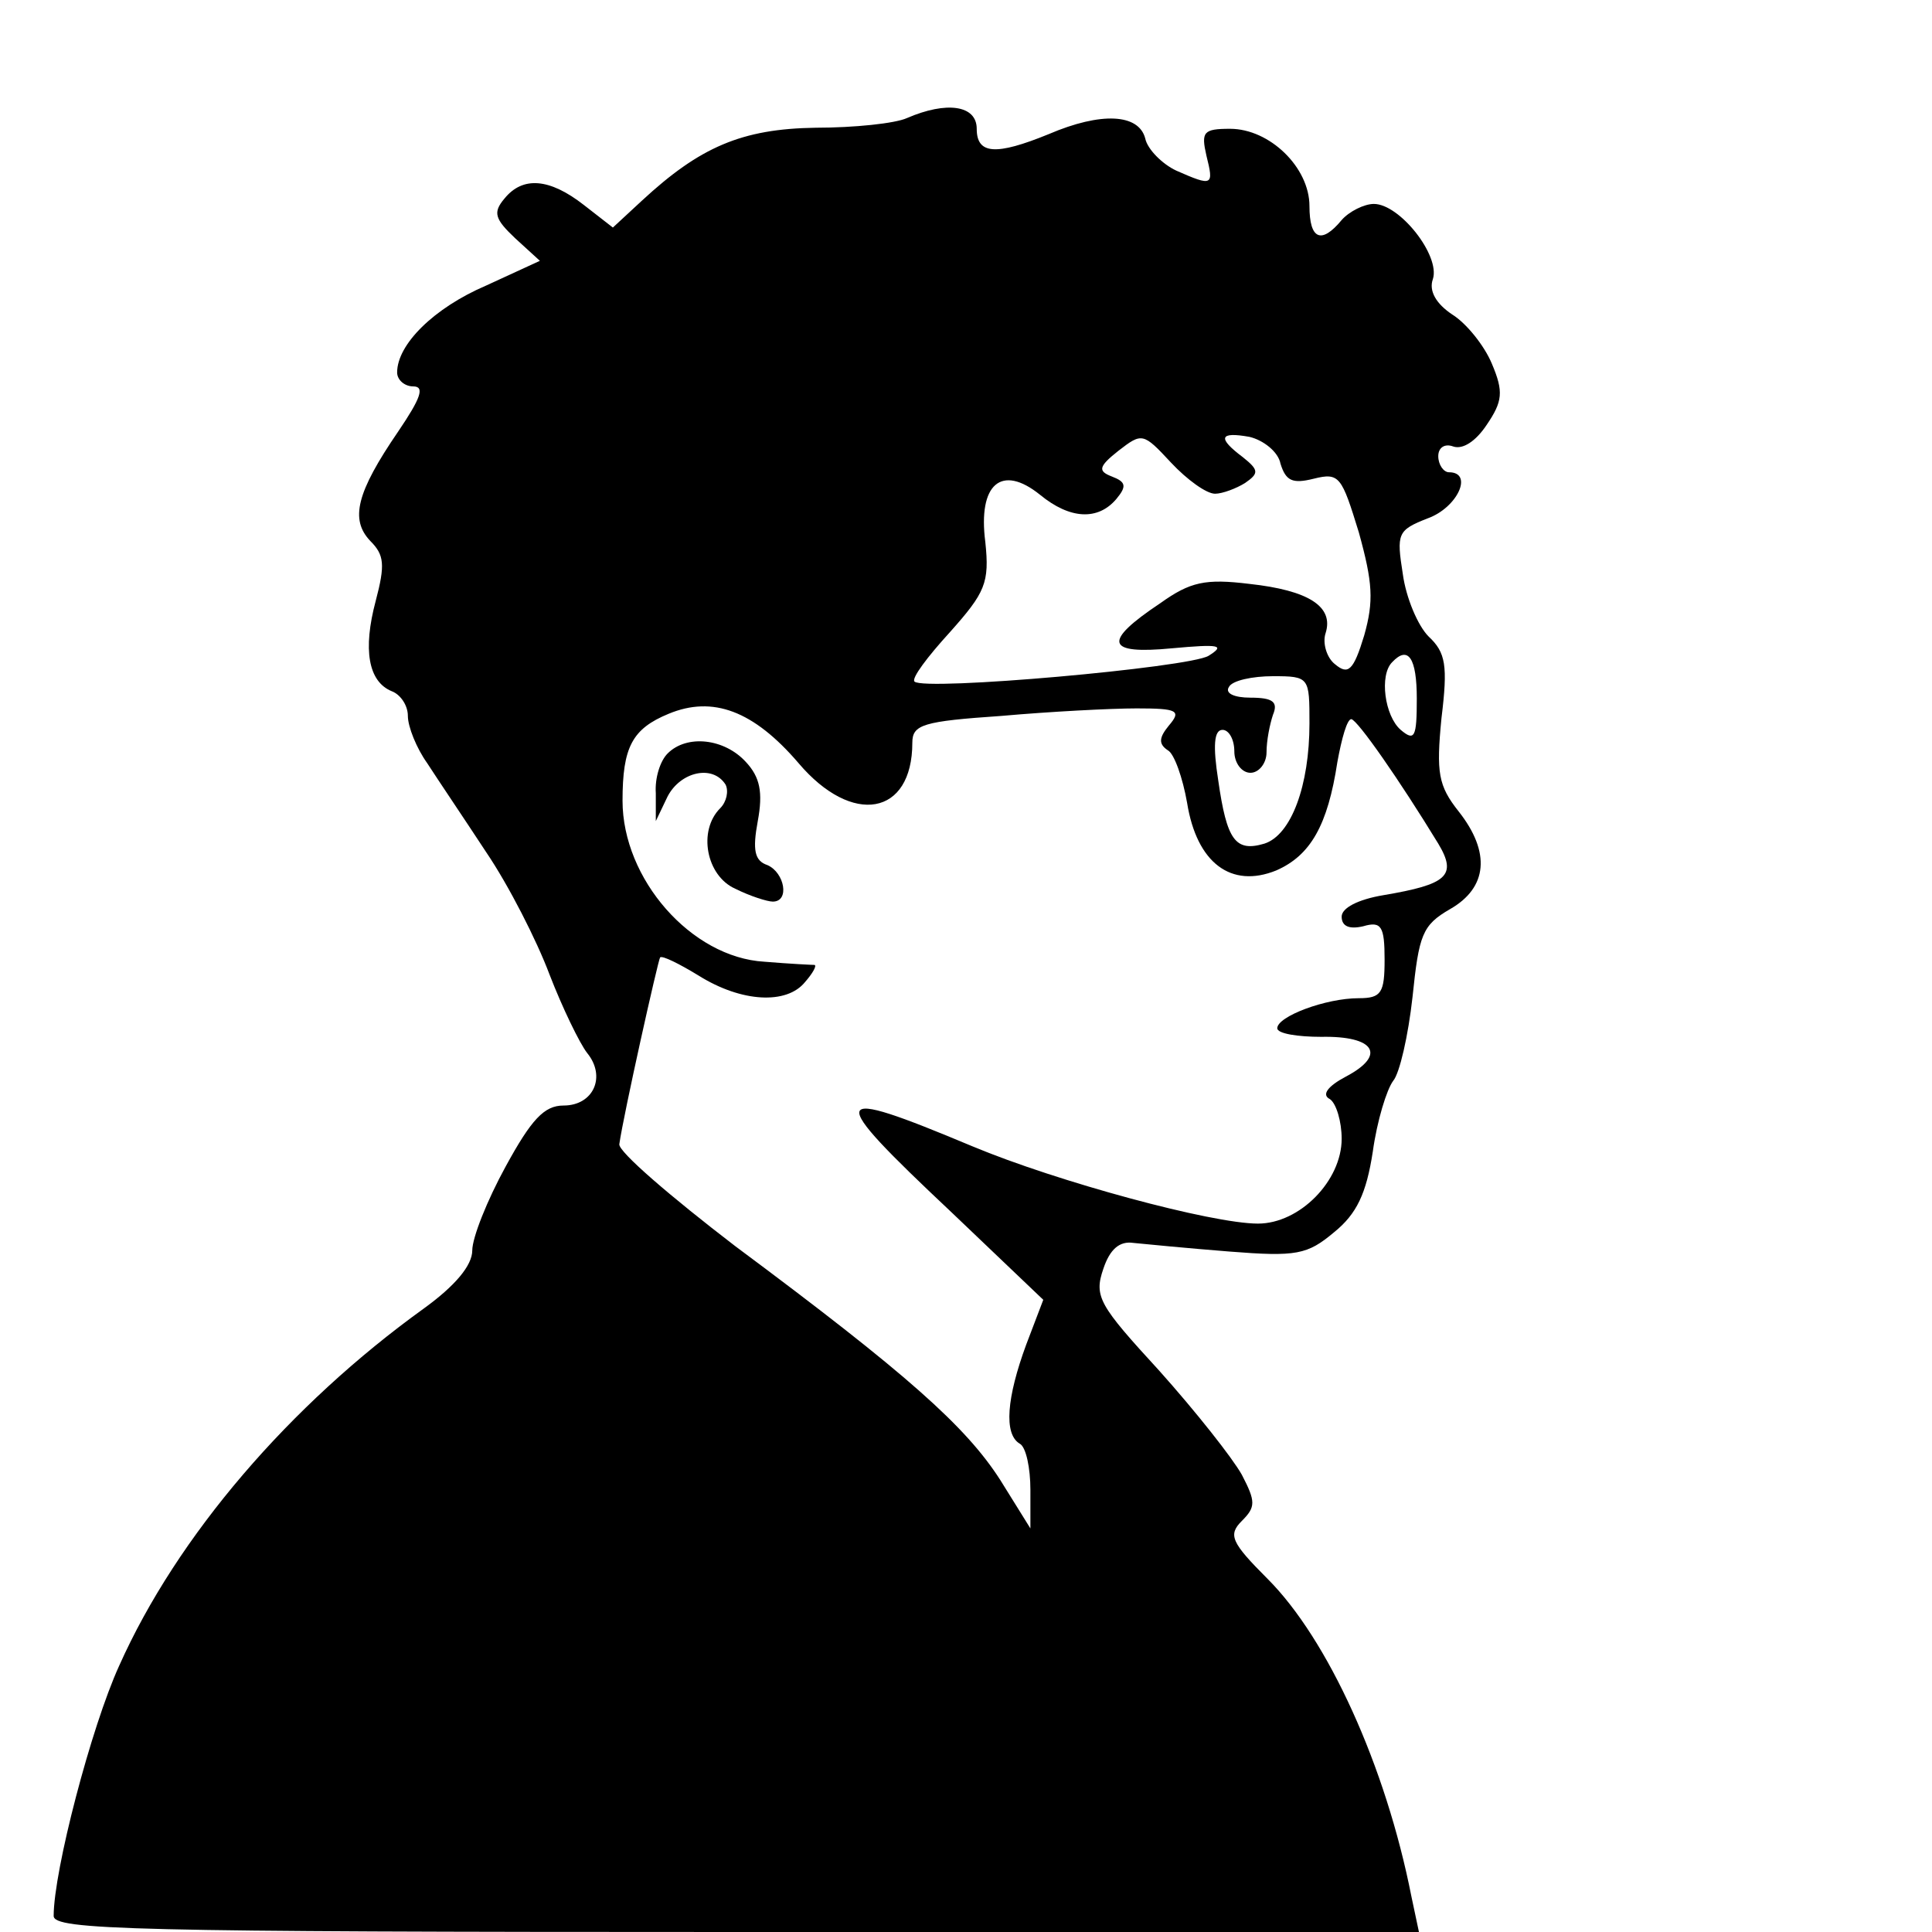 <?xml version="1.0" standalone="no"?>
<!DOCTYPE svg PUBLIC "-//W3C//DTD SVG 20010904//EN"
 "http://www.w3.org/TR/2001/REC-SVG-20010904/DTD/svg10.dtd">
<svg version="1.0" xmlns="http://www.w3.org/2000/svg"
 width="180pt" height="180pt" viewBox="0 0 180 180"
 preserveAspectRatio="xMidYMid meet">

<g transform="translate(0,180) scale(0.1,-0.1)"
fill="#000000" stroke="none">
<path d="M845 1690 c-11 -5 -49 -9 -85 -9 -69 -1 -108 -18 -162 -68 l-27 -25
-27 21 c-32 25 -57 27 -74 6 -11 -13 -9 -19 10 -37 l23 -21 -50 -23 c-49 -21
-83 -55 -83 -81 0 -7 7 -13 15 -13 11 0 7 -11 -14 -42 -39 -57 -45 -82 -26
-102 13 -13 14 -22 5 -56 -12 -45 -7 -75 15 -84 8 -3 15 -13 15 -23 0 -10 8
-30 18 -44 9 -14 34 -51 55 -83 21 -31 47 -82 59 -114 12 -31 28 -64 35 -73
18 -22 6 -49 -22 -49 -18 0 -30 -13 -54 -57 -17 -31 -31 -66 -31 -78 0 -14
-16 -33 -45 -54 -125 -90 -230 -212 -284 -333 -26 -57 -61 -191 -61 -233 0
-13 70 -15 636 -15 l636 0 -7 33 c-24 122 -78 240 -134 296 -34 34 -37 41 -24
54 13 13 13 18 0 43 -9 16 -43 59 -77 97 -56 61 -61 69 -52 95 6 18 15 26 28
24 10 -1 51 -5 89 -8 63 -5 73 -3 98 18 21 17 30 36 36 75 4 29 13 58 19 66 6
7 14 42 18 78 6 58 9 67 35 82 35 20 38 53 8 91 -19 24 -21 36 -16 87 6 49 4
61 -12 76 -10 10 -21 36 -24 58 -6 38 -5 41 23 52 28 10 43 43 20 43 -5 0 -10
7 -10 15 0 8 6 12 14 9 9 -3 21 5 31 20 15 22 16 31 5 57 -7 17 -24 38 -37 46
-15 10 -22 22 -18 33 7 22 -31 70 -55 70 -9 0 -23 -7 -30 -15 -19 -23 -30 -18
-30 13 0 36 -37 72 -74 72 -25 0 -27 -3 -22 -25 7 -28 6 -29 -28 -14 -13 6
-27 20 -29 30 -6 23 -41 25 -90 4 -49 -20 -67 -19 -67 5 0 22 -28 26 -65 10z
m287 -350 c7 0 20 5 28 10 13 9 13 12 -2 24 -24 18 -22 24 6 19 13 -3 27 -14
29 -25 5 -16 11 -19 31 -14 24 6 26 2 42 -50 13 -47 14 -64 5 -96 -10 -33 -15
-37 -27 -27 -8 6 -12 20 -9 29 8 25 -16 40 -71 46 -41 5 -55 2 -83 -18 -54
-36 -51 -48 11 -42 44 4 50 3 34 -7 -18 -11 -265 -33 -274 -24 -3 3 12 23 33
46 33 37 37 46 33 84 -7 54 15 73 51 44 28 -23 54 -24 71 -4 10 12 9 16 -4 21
-13 5 -13 9 6 24 22 17 23 17 49 -11 15 -16 33 -29 41 -29z m188 -191 c0 -36
-2 -40 -15 -29 -15 13 -20 51 -8 63 15 16 23 4 23 -34z m-100 -23 c0 -58 -17
-104 -42 -112 -27 -8 -35 3 -43 59 -5 32 -4 47 4 47 6 0 11 -9 11 -20 0 -11 7
-20 15 -20 8 0 15 9 15 19 0 11 3 26 6 35 5 12 0 16 -21 16 -15 0 -24 4 -20
10 3 6 22 10 41 10 34 0 34 -1 34 -44z m-476 -37 c50 -59 106 -49 106 19 0 17
10 20 83 25 45 4 102 7 126 7 38 0 42 -2 30 -16 -9 -11 -10 -17 -1 -23 6 -3
14 -26 18 -49 9 -56 41 -80 83 -63 32 14 48 42 57 101 4 22 9 40 13 40 6 -1
45 -57 81 -116 18 -30 8 -38 -51 -48 -24 -4 -39 -12 -39 -20 0 -9 7 -12 20 -9
17 5 20 0 20 -31 0 -31 -3 -36 -24 -36 -31 0 -76 -17 -76 -28 0 -5 19 -8 41
-8 50 1 61 -17 23 -37 -17 -9 -23 -17 -15 -21 6 -4 11 -21 11 -37 0 -39 -39
-79 -78 -79 -43 0 -187 39 -266 72 -136 57 -138 50 -20 -61 l86 -82 -16 -42
c-18 -49 -21 -83 -6 -92 6 -3 10 -23 10 -43 l0 -36 -28 45 c-32 50 -87 99
-247 218 -60 46 -109 88 -108 95 4 28 36 171 38 174 2 2 18 -6 36 -17 40 -25
82 -27 99 -6 7 8 11 15 9 16 -2 0 -23 1 -47 3 -68 4 -132 77 -132 150 0 50 9
67 43 81 41 17 79 3 121 -46z"/>
<path d="M622 1098 c-7 -7 -12 -23 -11 -37 l0 -26 11 23 c12 23 42 30 54 11 3
-6 1 -16 -5 -22 -21 -21 -13 -63 14 -75 14 -7 30 -12 35 -12 16 0 11 27 -5 34
-12 4 -14 14 -9 41 5 27 2 41 -11 55 -20 22 -55 26 -73 8z"/>
</g>
</svg>
